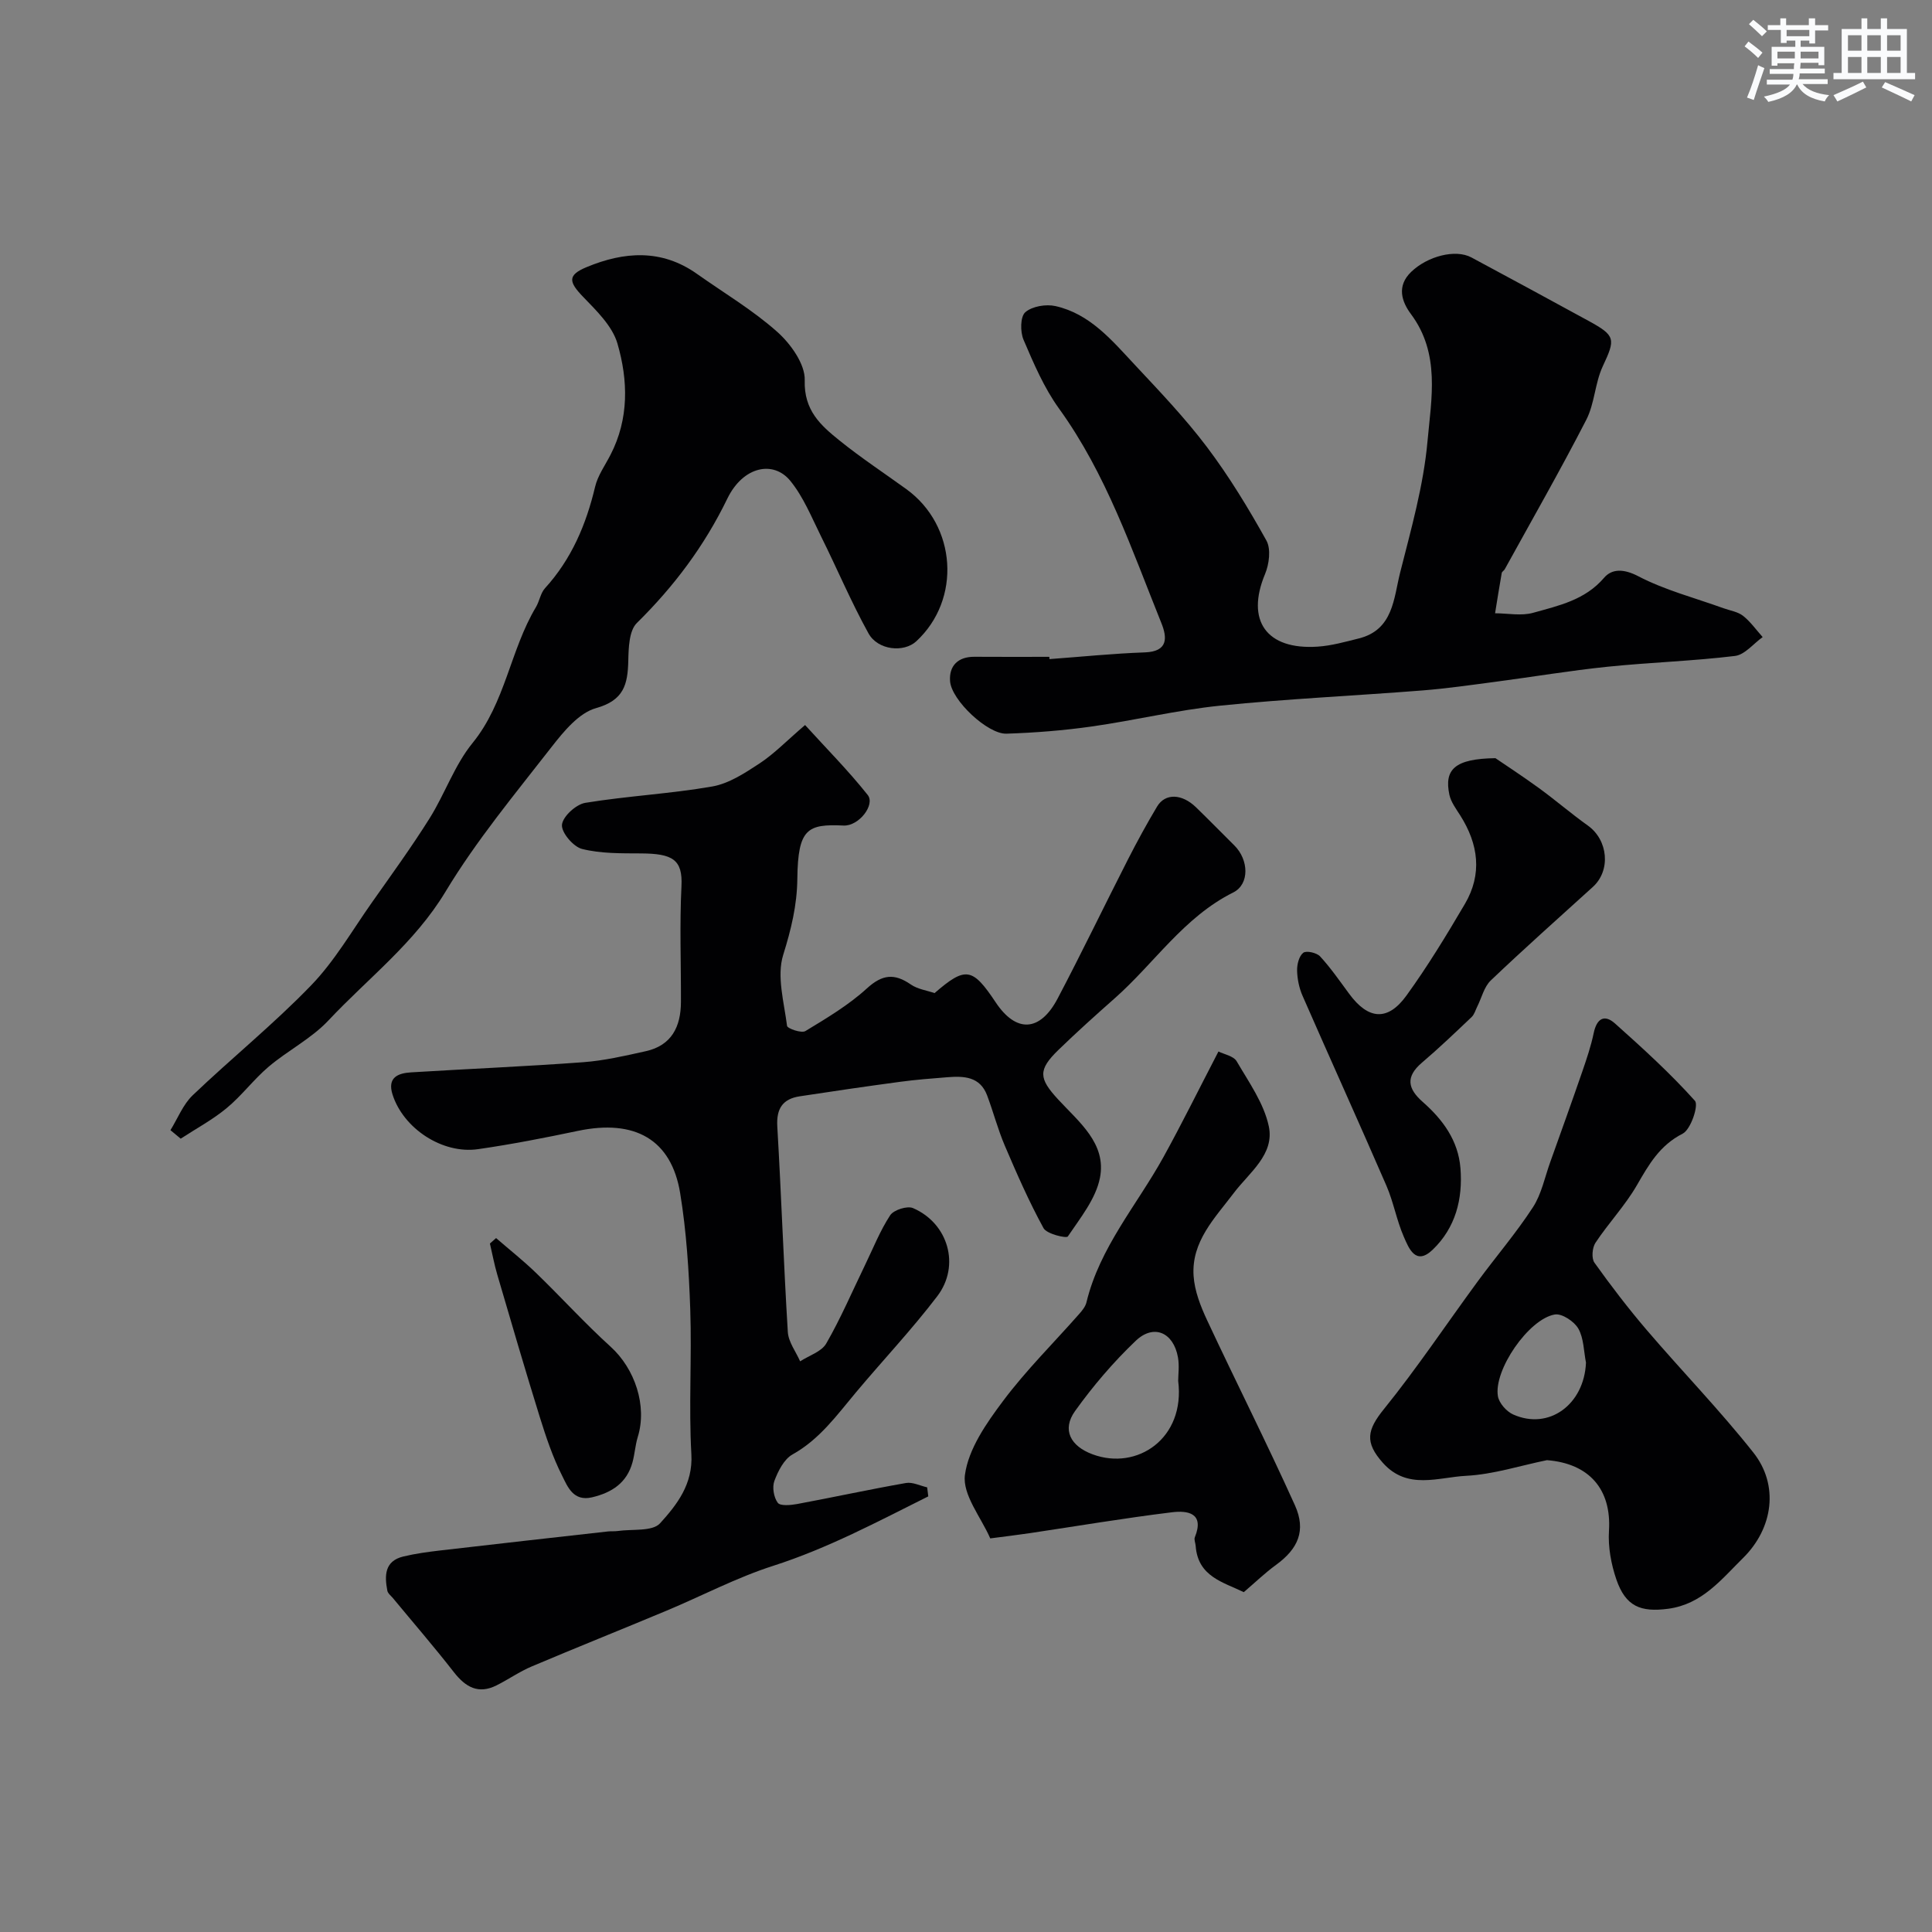 <svg enable-background="new 0 0 400 400" viewBox="0 0 400 400" xmlns="http://www.w3.org/2000/svg"><rect x="0" y="0" width="400" height="400" fill="#808080" stroke="none"/><g fill="#010103"><path d="m192.19 309.81c-10.49 5.23-20.8 10.75-32.12 14.38-7.57 2.43-14.7 6.2-22.06 9.28-9.28 3.88-18.63 7.62-27.9 11.54-2.54 1.07-4.83 2.69-7.31 3.93-3.75 1.88-6.39.38-8.81-2.71-4.07-5.23-8.41-10.24-12.63-15.35-.42-.5-1.06-.98-1.17-1.56-.59-3.11-.58-6.12 3.3-7.06 2.53-.61 5.13-.96 7.72-1.26 11.55-1.35 23.11-2.63 34.67-3.93.66-.07 1.34 0 2-.09 3.01-.44 7.19.15 8.78-1.6 3.48-3.84 6.83-8.08 6.48-14.29-.56-9.97.11-20-.23-29.99-.28-8.04-.79-16.14-2.09-24.07-1.82-11.13-9.39-15.36-21.14-12.9-6.86 1.44-13.75 2.79-20.69 3.79-7.4 1.07-15.48-4.28-17.72-11.31-1.12-3.53 1.12-4.43 3.86-4.59 11.86-.73 23.74-1.22 35.59-2.1 4.36-.32 8.69-1.33 12.98-2.28 5.36-1.19 7.26-5.09 7.28-10.17.03-8-.29-16.01.11-23.99.28-5.56-1.87-6.75-8.4-6.79-4.08-.02-8.27.05-12.17-.92-1.81-.45-4.32-3.4-4.17-5.01.16-1.71 2.9-4.22 4.82-4.54 8.72-1.43 17.61-1.87 26.31-3.39 3.46-.61 6.78-2.8 9.82-4.8 3-1.98 5.55-4.64 9.38-7.92 4.37 4.81 8.95 9.42 12.97 14.48 1.61 2.02-1.83 6.48-5 6.33-7.46-.35-9.45.62-9.57 11-.06 5.53-1.29 10.52-2.93 15.79-1.37 4.41.18 9.78.8 14.68.07.56 2.99 1.58 3.8 1.08 4.42-2.68 8.94-5.37 12.73-8.83 3.2-2.92 5.7-3.16 9.1-.81 1.4.97 3.29 1.22 4.91 1.78 6.42-5.55 7.84-5.32 12.66 1.92 4.23 6.35 9.17 6.15 12.83-.81 5-9.5 9.66-19.19 14.54-28.76 1.9-3.72 3.9-7.39 6.04-10.97 1.68-2.81 5.14-2.68 8.06.15 2.68 2.6 5.29 5.27 7.94 7.9 2.99 2.96 3.19 8.03-.24 9.74-10.22 5.1-16.31 14.64-24.51 21.89-3.96 3.5-7.9 7.04-11.69 10.72-4.26 4.14-4.05 5.89-.05 10.23 4.29 4.66 10.07 9.13 8.66 16.25-.86 4.34-4.06 8.29-6.65 12.13-.29.43-4.37-.51-5.03-1.73-3.01-5.5-5.54-11.28-8.01-17.06-1.45-3.39-2.38-7-3.68-10.45-1.48-3.9-4.83-4-8.24-3.73-3.27.26-6.54.51-9.78.95-6.93.93-13.85 1.94-20.77 3-3.52.54-4.85 2.54-4.64 6.22.83 14.19 1.31 28.4 2.18 42.58.13 2.07 1.66 4.05 2.55 6.07 1.85-1.21 4.43-1.99 5.41-3.7 2.99-5.19 5.36-10.74 7.98-16.14 1.7-3.5 3.14-7.17 5.25-10.4.73-1.11 3.52-2 4.72-1.49 7.31 3.14 9.86 11.92 5.03 18.25-5.27 6.92-11.28 13.27-16.87 19.95-3.94 4.7-7.49 9.68-13.09 12.8-1.76.98-2.99 3.43-3.76 5.48-.49 1.3-.13 3.43.7 4.54.52.7 2.68.49 4.02.25 7.52-1.4 14.99-3.03 22.52-4.35 1.37-.24 2.92.57 4.39.9.07.65.15 1.26.23 1.87z"/><path d="m217.28 136.46c6.58-.48 13.15-1.16 19.74-1.39 4.88-.17 4.63-3.09 3.43-6.07-6.14-15.23-11.4-30.86-21.19-44.41-3.1-4.29-5.25-9.34-7.35-14.25-.7-1.64-.68-4.77.36-5.69 1.41-1.24 4.28-1.72 6.25-1.28 7.14 1.6 11.69 7.09 16.39 12.12 5.17 5.53 10.44 11.05 14.99 17.08 4.59 6.09 8.59 12.68 12.3 19.35.97 1.75.57 4.89-.29 6.94-4 9.59.25 15.73 10.89 15.02 2.87-.19 5.73-1 8.54-1.7 7.13-1.79 7.2-8.3 8.54-13.62 2.27-8.99 4.85-18.04 5.67-27.21.79-8.79 2.69-18.13-3.44-26.34-1.89-2.54-3.02-5.79.09-8.75 3.36-3.21 9.11-4.74 12.44-2.96 8.12 4.35 16.21 8.75 24.3 13.16 5.59 3.06 5.53 3.74 2.89 9.39-1.62 3.47-1.67 7.69-3.41 11.07-5.37 10.44-11.21 20.65-16.88 30.94-.16.29-.57.49-.62.77-.49 2.77-.93 5.56-1.38 8.34 2.64.01 5.45.59 7.89-.1 5.27-1.48 10.72-2.62 14.67-7.24 1.62-1.9 4.06-1.9 7.06-.34 5.53 2.89 11.73 4.49 17.65 6.63 1.38.5 2.97.72 4.07 1.58 1.55 1.22 2.72 2.91 4.06 4.4-1.91 1.36-3.7 3.67-5.75 3.91-8.75 1.06-17.59 1.33-26.36 2.23-7.77.8-15.49 2.1-23.23 3.12-5.03.66-10.06 1.39-15.12 1.79-13.95 1.1-27.95 1.73-41.87 3.15-8.91.91-17.69 3.05-26.57 4.31-5.85.83-11.78 1.3-17.68 1.49-3.86.12-11.37-6.9-11.66-10.87-.23-3.14 1.6-5.08 5.06-5.05 5.16.04 10.33.01 15.49.01.01.16.02.32.03.47z"/><path d="m35.29 233.99c1.51-2.44 2.6-5.31 4.61-7.23 8.06-7.7 16.79-14.75 24.52-22.76 4.89-5.06 8.5-11.37 12.6-17.18 4.04-5.73 8.17-11.42 11.9-17.36 3.19-5.08 5.18-11.04 8.91-15.62 6.82-8.38 7.8-19.23 13.13-28.14.74-1.24.94-2.89 1.88-3.92 5.49-6.03 8.51-13.17 10.37-21 .55-2.33 2.07-4.43 3.19-6.62 3.85-7.46 3.65-15.41 1.44-23.02-1.05-3.63-4.34-6.81-7.13-9.7-2.99-3.1-3.23-4.49.75-6.14 7.75-3.22 15.5-3.79 22.82 1.39 5.59 3.96 11.56 7.49 16.64 12.02 2.79 2.48 5.8 6.69 5.69 10.02-.19 6.24 3.3 9.33 7.2 12.47 4.44 3.58 9.22 6.73 13.85 10.08 10.41 7.54 11.41 22.83 2.05 31.49-2.57 2.38-7.95 1.88-9.9-1.64-3.61-6.53-6.52-13.45-9.85-20.14-1.94-3.91-3.62-8.11-6.33-11.43-3.5-4.3-9.78-3.02-13.03 3.65-4.77 9.83-11.04 18.18-18.75 25.78-1.62 1.6-1.71 5.17-1.77 7.85-.12 4.86-.91 8.16-6.68 9.77-3.54.99-6.67 4.8-9.16 7.99-7.62 9.79-15.62 19.42-22 30.01-6.41 10.64-16.04 17.92-24.24 26.66-3.53 3.76-8.4 6.21-12.39 9.59-3.09 2.62-5.56 5.98-8.68 8.56-2.92 2.42-6.32 4.24-9.52 6.33-.69-.59-1.4-1.18-2.12-1.76z"/><path d="m320.28 302.31c-5.57 1.14-11.1 2.95-16.72 3.24-5.77.29-12.18 3.01-17.25-2.68-3.82-4.28-3.26-6.83.23-11.15 6.87-8.5 12.95-17.63 19.42-26.44 3.77-5.13 7.94-9.99 11.41-15.32 1.79-2.75 2.46-6.23 3.6-9.39 2.24-6.26 4.49-12.52 6.66-18.81.89-2.59 1.77-5.2 2.33-7.88.62-2.96 2.17-3.98 4.42-1.97 5.73 5.12 11.43 10.3 16.54 16 .81.91-.86 5.95-2.54 6.8-4.77 2.43-7 6.39-9.48 10.68-2.44 4.22-5.88 7.84-8.58 11.92-.67 1.02-.85 3.21-.21 4.11 3.42 4.79 7.01 9.48 10.84 13.96 7.28 8.51 15.11 16.57 22.06 25.35 5.37 6.78 4.09 15.7-2.13 21.84-4.51 4.45-8.49 9.58-15.52 10.51-5.7.75-8.79-.49-10.71-6.07-1.09-3.18-1.74-6.75-1.53-10.08.54-8.58-4.08-13.93-12.84-14.62zm8.08-20.19c-.47-2.38-.45-5.04-1.58-7.04-.85-1.49-3.38-3.17-4.86-2.93-5.42.9-12.73 11.56-11.79 16.94.25 1.43 1.79 3.16 3.17 3.77 7.41 3.3 14.69-2.09 15.06-10.74z"/><path d="m252.27 217.7c1.14.58 3.12.92 3.77 2.03 2.53 4.33 5.64 8.7 6.65 13.45 1.24 5.83-4.05 9.59-7.24 13.81-3.93 5.2-8.8 10.04-8.33 17.16.2 3.11 1.44 6.28 2.78 9.15 5.99 12.82 12.38 25.45 18.2 38.35 2.37 5.26.64 9.03-3.92 12.35-2.26 1.64-4.28 3.6-6.67 5.64-4.22-2.07-9.5-3.19-9.96-9.58-.04-.6-.37-1.3-.17-1.79 2.06-5.08-1.57-5.56-4.74-5.17-9.88 1.21-19.7 2.87-29.54 4.34-2.56.38-5.14.68-8.08 1.07-1.87-4.33-5.8-9.05-5.24-13.16.73-5.38 4.45-10.7 7.89-15.29 4.76-6.36 10.47-12.01 15.74-17.99.63-.71 1.32-1.55 1.53-2.44 2.75-11.39 10.45-20.14 15.94-30.07 3.8-6.88 7.28-13.95 11.39-21.86zm-8.34 68.2c0-1.24.27-3.12-.05-4.9-.93-5.14-5-6.96-8.74-3.4-4.62 4.4-8.84 9.35-12.56 14.54-2.77 3.87-.95 7.28 3.65 8.97 9.22 3.41 19.2-3.31 17.7-15.21z"/><path d="m309.61 156.97c1.96 1.34 5.54 3.67 8.99 6.18 3.44 2.5 6.68 5.3 10.14 7.77 4.22 3 4.8 9.31 1.04 12.71-7.07 6.41-14.21 12.77-21.12 19.35-1.4 1.33-1.9 3.61-2.82 5.44-.36.72-.59 1.6-1.14 2.13-3.38 3.21-6.75 6.44-10.3 9.46-3.42 2.92-2.98 5.37.18 8.15 4.13 3.63 7.33 7.96 7.79 13.69.51 6.42-1.02 12.34-5.74 16.88-3.53 3.4-4.95-.29-5.99-2.68-1.48-3.39-2.12-7.15-3.59-10.55-5.71-13.16-11.63-26.21-17.38-39.35-.7-1.6-1.08-3.46-1.12-5.21-.03-1.27.4-3 1.28-3.68.63-.49 2.78-.01 3.48.75 2.2 2.39 4.07 5.1 6.01 7.73 3.95 5.38 7.98 5.76 11.87.38 4.39-6.06 8.29-12.49 12.09-18.95 3.65-6.2 2.82-12.39-.95-18.34-.86-1.36-1.92-2.76-2.25-4.28-1.11-5.24 1.09-7.46 9.53-7.58z"/><path d="m102.71 256.33c2.77 2.4 5.66 4.69 8.3 7.24 5.19 5.02 10.06 10.4 15.41 15.25 5.06 4.59 7.61 12.27 5.62 18.7-.52 1.7-.62 3.52-1.09 5.24-1.17 4.27-4.28 6.28-8.4 7.25-3.87.9-5.04-2.23-6.16-4.46-1.96-3.88-3.36-8.08-4.66-12.25-3.03-9.75-5.89-19.56-8.76-29.35-.63-2.13-1.03-4.33-1.54-6.49.42-.38.85-.76 1.28-1.13z"/></g><path d="m361.2 9.6.8-1c.9.7 1.9 1.4 2.9 2.3l-.9 1.1c-1-1-2-1.8-2.8-2.4zm.5 10.6c.9-2.1 1.6-4.3 2.3-6.7.4.2.8.4 1.3.6-.7 2.1-1.5 4.3-2.2 6.6zm.4-15.2.9-.9c1 .8 2 1.6 2.8 2.4l-1 1c-.9-.9-1.8-1.7-2.7-2.5zm12.5-1.2h1.2v1.4h2.7v1.1h-2.7v2.7h-1.2v-.6h-1.8v1.3h4.9v3.8h-1.2v-.5h-3.7c0 .4-.1.9-.1 1.2h5.1v1h-5.2c0 .5-.1.9-.2 1.2h6v1h-5.2c1.1 1.3 2.9 2 5.5 2.3-.4.4-.7.8-.9 1.3-2.9-.5-4.8-1.6-5.7-3.5h-.1c-.8 1.7-2.7 2.9-5.9 3.6-.2-.4-.6-.8-.9-1.1 2.8-.6 4.6-1.4 5.4-2.5h-4.8v-1h5.3c.1-.3.2-.7.2-1.2h-4.9v-1h5c0-.4 0-.8.1-1.2h-3.5v.5h-1.2v-3.9h4.9v-1.3h-1.8v.5h-1.2v-2.7h-2.7v-1h2.6v-1.4h1.2v1.4h4.7v-1.4zm-6.6 8.3h3.6c0-.4 0-.9 0-1.4h-3.6zm1.9-4.6h4.7v-1.3h-4.7zm6.6 3.2h-3.7v1.4h3.7z" fill="#fafbfc"/><path d="m385.3 3.8h1.3v2.2h2.8v-2.2h1.3v2.2h4.1v9.1h1.7v1.3h-16.9v-1.3h1.7v-9.1h4.1v-2.2zm.4 13.1.7 1.2c-1.8.9-3.8 1.9-6 2.9-.2-.4-.5-.8-.8-1.3 2.3-1 4.3-1.9 6.1-2.8zm-3.1-6.4h2.8v-3.2h-2.8zm0 4.6h2.8v-3.3h-2.8zm4-4.6h2.8v-3.2h-2.8zm0 4.6h2.8v-3.3h-2.8zm3.7 1.9c2.1.9 4.1 1.8 6.1 2.7l-.7 1.3c-2.2-1.1-4.2-2-6.1-2.9zm3.2-9.7h-2.8v3.2h2.8zm-2.8 7.8h2.8v-3.3h-2.8z" fill="#fafbfc"/></svg>